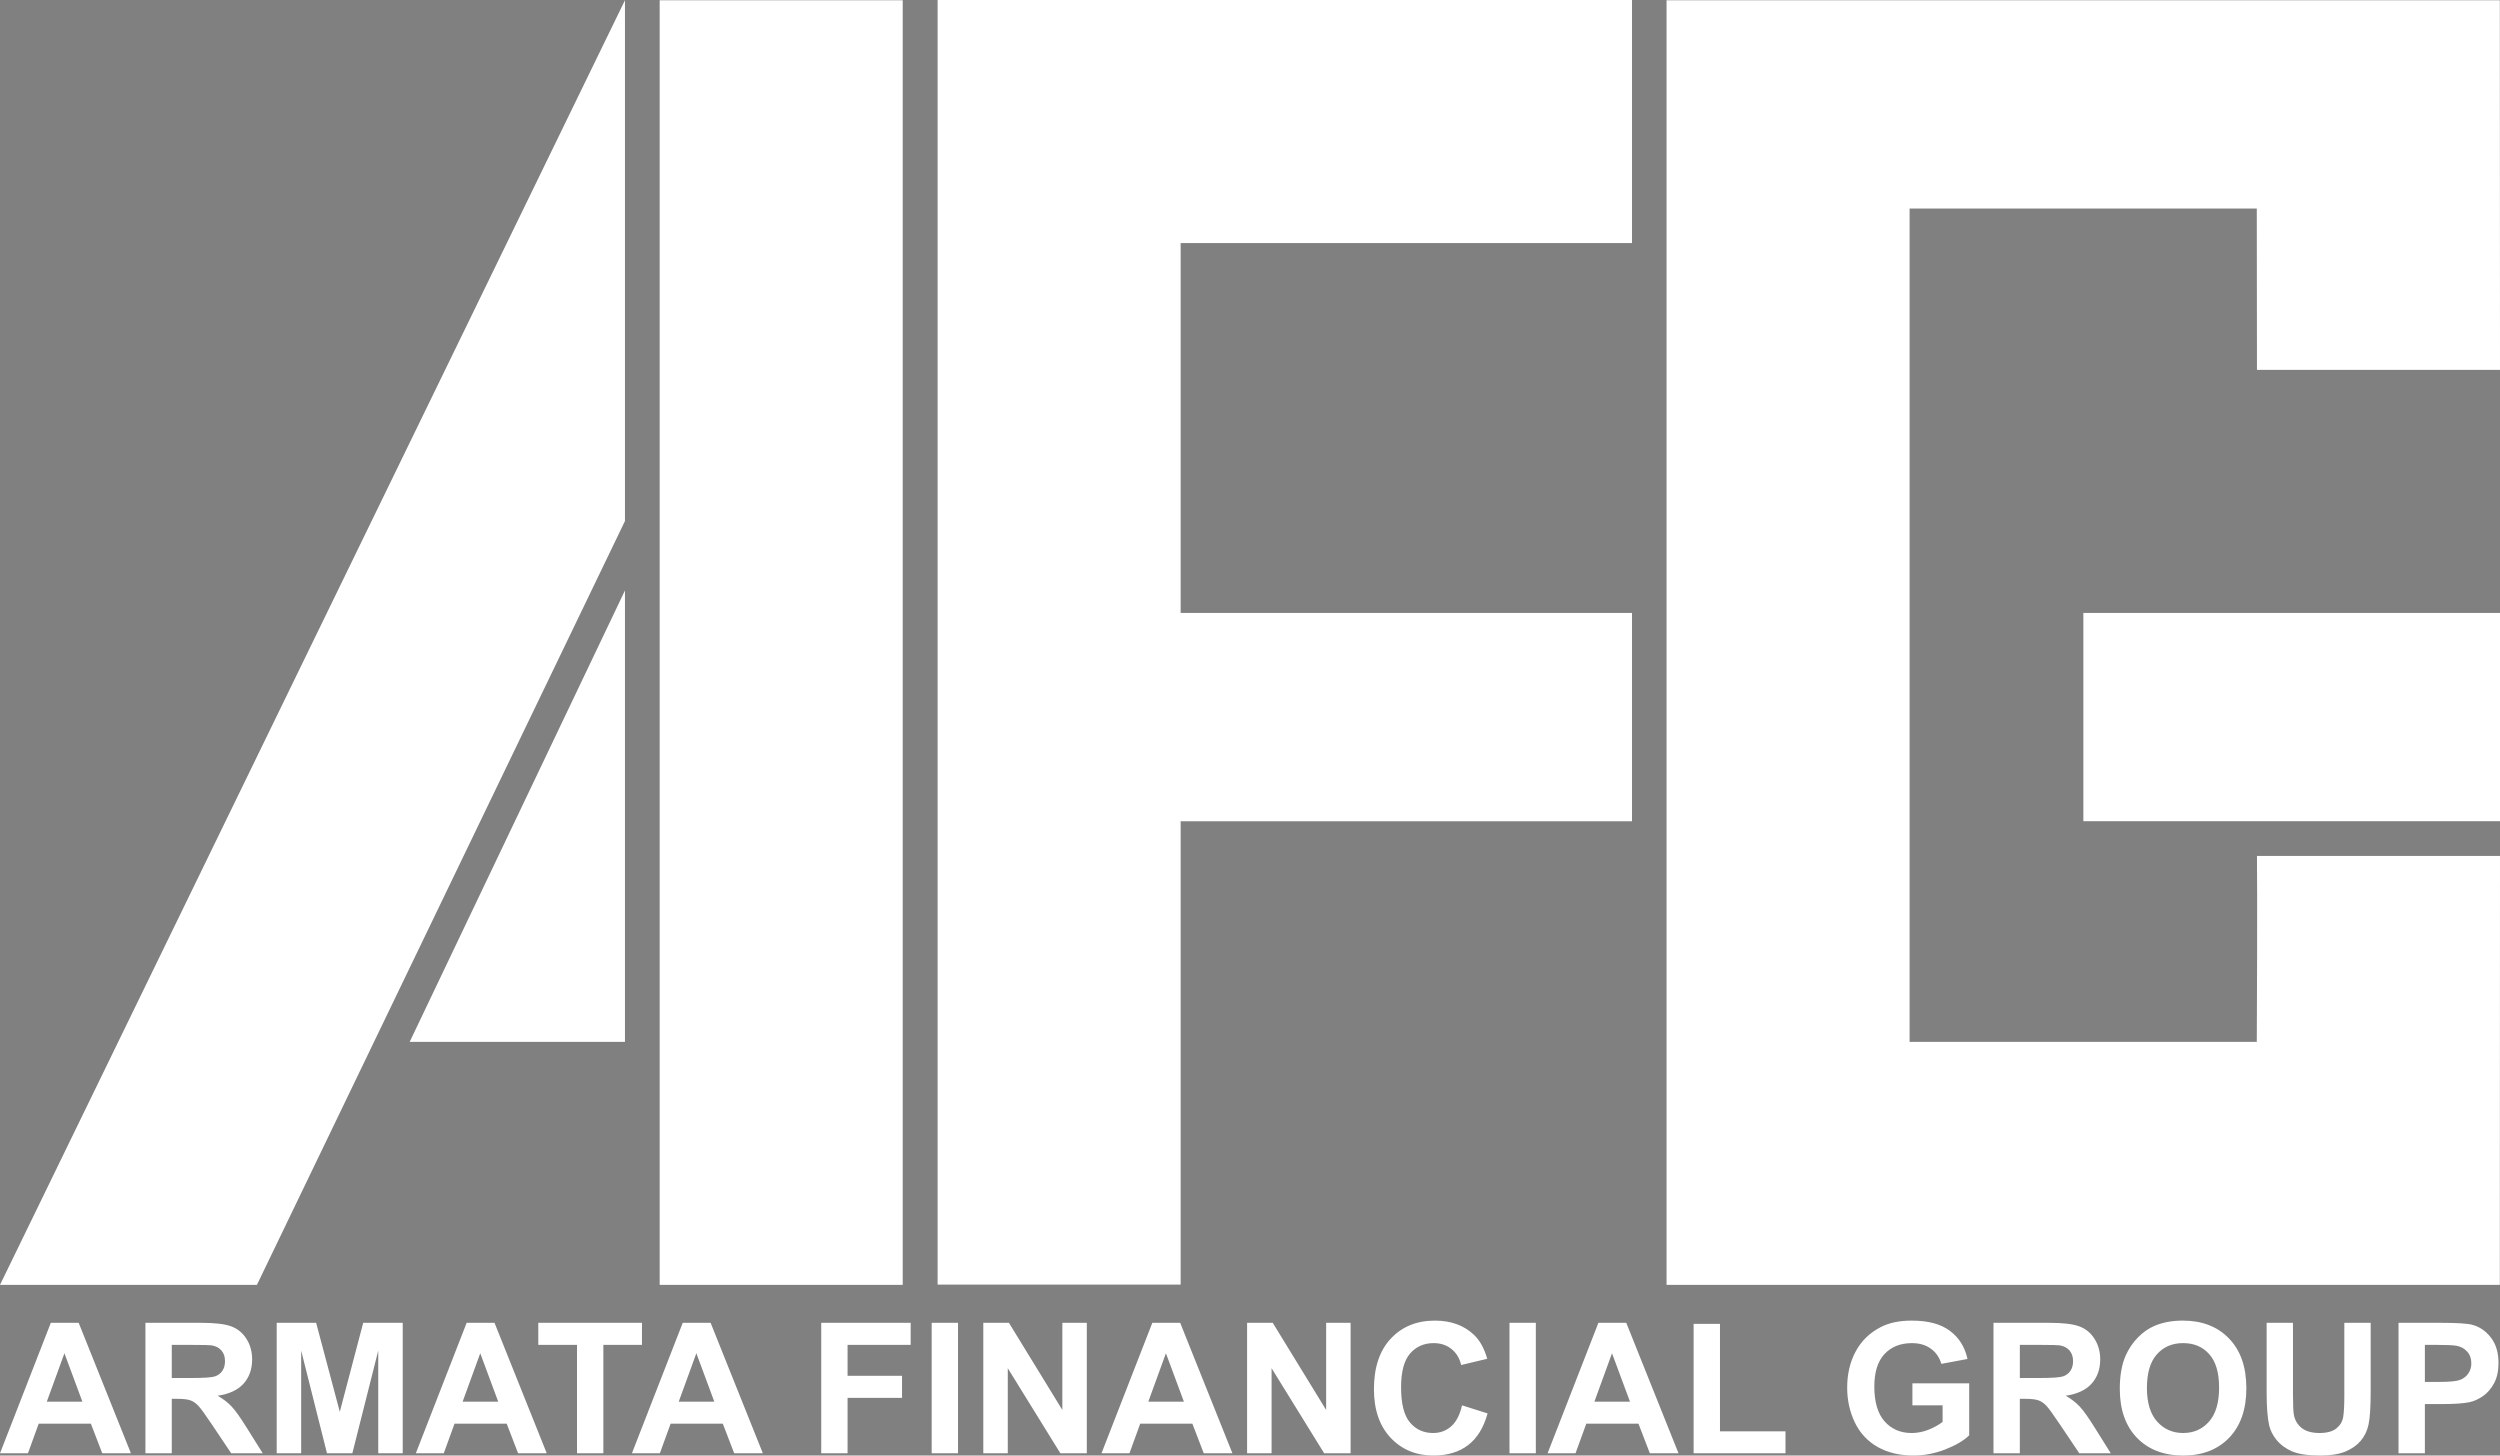 <?xml version="1.0" encoding="UTF-8" standalone="no"?>
<svg
   xmlns:dc="http://purl.org/dc/elements/1.1/"
   xmlns:cc="http://creativecommons.org/ns#"
   xmlns:rdf="http://www.w3.org/1999/02/22-rdf-syntax-ns#"
   xmlns:svg="http://www.w3.org/2000/svg"
   xmlns="http://www.w3.org/2000/svg"
   id="svg2"
   version="1.1"
   width="360.025"
   height="209.611"
   viewBox="0 0 360.025 209.611">
  <rect x="0" y="0" width="360.025" height="209.611" fill="#808080" stroke="none"/>
  <defs
     id="defs6" />
  <flowRoot
     transform="translate(-107.279,-33.946)"
     style="font-style:normal;font-weight:normal;font-size:40px;line-height:125%;font-family:sans-serif;letter-spacing:0px;word-spacing:0px;fill:#000000;fill-opacity:1;stroke:none;stroke-width:1px;stroke-linecap:butt;stroke-linejoin:miter;stroke-opacity:1"
     id="flowRoot4310"
     xml:space="preserve"><flowRegion
       id="flowRegion4312"><rect
         y="1039"
         x="-350"
         height="170"
         width="550"
         id="rect4314" /></flowRegion><flowPara
       id="flowPara4316" /></flowRoot>  <flowRoot
     transform="translate(-107.279,-33.946)"
     style="font-style:normal;font-weight:normal;font-size:40px;line-height:125%;font-family:sans-serif;letter-spacing:0px;word-spacing:0px;fill:#000000;fill-opacity:1;stroke:none;stroke-width:1px;stroke-linecap:butt;stroke-linejoin:miter;stroke-opacity:1"
     id="flowRoot4604"
     xml:space="preserve"><flowRegion
       id="flowRegion4606"><rect
         y="1299"
         x="720"
         height="210"
         width="580"
         id="rect4608" /></flowRegion><flowPara
       id="flowPara4610" /></flowRoot>  <path
     id="path4140-4-0-6-2-8-6"
     d="m 135.025,0 0,185 35,0 0,-66.734 65,0 0,-30 -65,0 0,-53.266 65,0 0,-35 -100,0 z M 90,0.035 0,185.035 l 37,0 L 90,75.035 90,0.035 Z m 5,0 0,185 35,0 0,-185 -35,0 z m 145,0 0,185 120,0 0.025,-61.77 -35,0 c 0.063,4.103 0.002,25 -0.025,26.77 l -50,0 0,-120 50,0 0.025,23.23 35,0 L 360,0.035 l -120,0 z M 90,85.035 59,150.035 l 31,0 0,-65 z m 210.025,3.23 0,30 60,0 0,-30 -60,0 z M 206.654,190.18 c -2.632,0 -4.756,0.867 -6.371,2.602 -1.615,1.726 -2.422,4.152 -2.422,7.279 0,2.957 0.804,5.291 2.41,7 1.606,1.7 3.657,2.551 6.152,2.551 2.017,0 3.677,-0.497 4.984,-1.488 1.316,-1 2.256,-2.525 2.82,-4.576 l -3.678,-1.166 c -0.316,1.376 -0.838,2.385 -1.564,3.025 -0.726,0.641 -1.593,0.961 -2.602,0.961 -1.367,0 -2.478,-0.503 -3.332,-1.512 -0.854,-1.008 -1.283,-2.701 -1.283,-5.076 0,-2.239 0.432,-3.858 1.295,-4.857 0.872,-1 2.004,-1.5 3.396,-1.5 1.008,0 1.864,0.282 2.564,0.846 0.709,0.564 1.174,1.333 1.396,2.307 l 3.756,-0.896 c -0.427,-1.504 -1.067,-2.658 -1.922,-3.461 -1.436,-1.359 -3.303,-2.037 -5.602,-2.037 z m 68.688,0 c -1.794,0 -3.293,0.312 -4.498,0.936 -1.581,0.812 -2.781,1.977 -3.602,3.498 -0.82,1.521 -1.23,3.26 -1.23,5.217 0,1.803 0.367,3.474 1.102,5.012 0.735,1.53 1.834,2.71 3.295,3.539 1.461,0.82 3.173,1.23 5.139,1.23 1.547,0 3.072,-0.292 4.576,-0.873 1.512,-0.59 2.666,-1.268 3.461,-2.037 l 0,-7.486 -8.178,0 0,3.166 4.346,0 0,2.385 c -0.573,0.444 -1.261,0.824 -2.064,1.141 -0.795,0.308 -1.59,0.461 -2.385,0.461 -1.606,0 -2.905,-0.555 -3.896,-1.666 -0.991,-1.119 -1.486,-2.793 -1.486,-5.023 0,-2.068 0.487,-3.629 1.461,-4.68 0.983,-1.051 2.303,-1.576 3.961,-1.576 1.094,0 2.004,0.27 2.73,0.809 0.735,0.53 1.235,1.255 1.5,2.178 l 3.768,-0.705 c -0.376,-1.726 -1.221,-3.077 -2.537,-4.051 -1.307,-0.983 -3.128,-1.473 -5.461,-1.473 z m 39.016,0 c -1.53,0 -2.878,0.247 -4.049,0.742 -0.88,0.367 -1.692,0.933 -2.436,1.693 -0.735,0.76 -1.317,1.619 -1.744,2.576 -0.573,1.299 -0.857,2.904 -0.857,4.818 0,2.991 0.823,5.342 2.473,7.051 1.649,1.7 3.872,2.551 6.666,2.551 2.76,0 4.964,-0.855 6.613,-2.564 1.649,-1.718 2.473,-4.093 2.473,-7.127 0,-3.059 -0.832,-5.447 -2.498,-7.164 -1.658,-1.718 -3.872,-2.576 -6.641,-2.576 z M 7.318,190.5 0,209.289 l 4.023,0 1.551,-4.268 7.512,0 1.641,4.268 4.127,0 -7.523,-18.789 -4.012,0 z m 13.625,0 0,18.789 3.793,0 0,-7.844 0.77,0 c 0.872,0 1.509,0.073 1.91,0.219 0.402,0.137 0.782,0.397 1.141,0.781 0.359,0.376 1.026,1.295 2,2.756 l 2.742,4.088 4.537,0 -2.295,-3.664 c -0.906,-1.461 -1.628,-2.478 -2.166,-3.051 -0.53,-0.573 -1.205,-1.098 -2.025,-1.576 1.649,-0.239 2.89,-0.816 3.719,-1.73 0.829,-0.923 1.242,-2.09 1.242,-3.5 0,-1.111 -0.273,-2.098 -0.82,-2.961 -0.547,-0.863 -1.277,-1.462 -2.191,-1.795 -0.906,-0.342 -2.363,-0.512 -4.371,-0.512 l -7.984,0 z m 18.904,0 0,18.789 3.525,0 0,-14.791 3.717,14.791 3.652,0 3.73,-14.791 0,14.791 3.525,0 0,-18.789 -5.691,0 -3.371,12.816 -3.408,-12.816 -5.68,0 z m 27.354,0 -7.318,18.789 4.023,0 1.551,-4.268 7.512,0 1.641,4.268 4.127,0 -7.523,-18.789 -4.012,0 z m 10.318,0 0,3.178 5.574,0 0,15.611 3.795,0 0,-15.611 5.562,0 0,-3.178 -14.932,0 z m 20.801,0 -7.318,18.789 4.025,0 1.551,-4.268 7.512,0 1.641,4.268 4.127,0 -7.523,-18.789 -4.014,0 z m 19.945,0 0,18.789 3.793,0 0,-7.984 7.844,0 0,-3.178 -7.844,0 0,-4.449 9.088,0 0,-3.178 -12.881,0 z m 15.906,0 0,18.789 3.793,0 0,-18.789 -3.793,0 z m 7.434,0 0,18.789 3.525,0 0,-12.252 7.574,12.252 3.807,0 0,-18.789 -3.523,0 0,12.549 -7.691,-12.549 -3.691,0 z m 24.34,0 -7.318,18.789 4.025,0 1.551,-4.268 7.51,0 1.641,4.268 4.127,0 -7.523,-18.789 -4.012,0 z m 13.65,0 0,18.789 3.525,0 0,-12.252 7.574,12.252 3.807,0 0,-18.789 -3.523,0 0,12.549 -7.691,-12.549 -3.691,0 z m 37.787,0 0,18.789 3.793,0 0,-18.789 -3.793,0 z m 12.803,0 -7.318,18.789 4.025,0 1.551,-4.268 7.512,0 1.641,4.268 4.127,0 -7.523,-18.789 -4.014,0 z m 56.896,0 0,18.789 3.795,0 0,-7.844 0.77,0 c 0.872,0 1.507,0.073 1.908,0.219 0.402,0.137 0.784,0.397 1.143,0.781 0.359,0.376 1.024,1.295 1.998,2.756 l 2.744,4.088 4.537,0 -2.295,-3.664 c -0.906,-1.461 -1.628,-2.478 -2.166,-3.051 -0.53,-0.573 -1.205,-1.098 -2.025,-1.576 1.649,-0.239 2.888,-0.816 3.717,-1.73 0.829,-0.923 1.244,-2.09 1.244,-3.5 0,-1.111 -0.273,-2.098 -0.82,-2.961 -0.547,-0.863 -1.277,-1.462 -2.191,-1.795 -0.906,-0.342 -2.363,-0.512 -4.371,-0.512 l -7.986,0 z m 39.338,0 0,10.023 c 0,2.102 0.123,3.691 0.371,4.768 0.171,0.726 0.526,1.423 1.064,2.09 0.538,0.658 1.269,1.197 2.191,1.615 0.931,0.41 2.293,0.615 4.088,0.615 1.487,0 2.692,-0.188 3.615,-0.564 0.923,-0.385 1.658,-0.898 2.205,-1.539 0.555,-0.641 0.936,-1.426 1.141,-2.357 0.205,-0.931 0.307,-2.525 0.307,-4.781 l 0,-9.869 -3.793,0 0,10.395 c 0,1.487 -0.057,2.551 -0.168,3.191 -0.111,0.641 -0.439,1.185 -0.986,1.629 -0.547,0.436 -1.359,0.652 -2.436,0.652 -1.06,0 -1.896,-0.23 -2.512,-0.691 -0.607,-0.47 -0.992,-1.09 -1.154,-1.859 -0.094,-0.479 -0.141,-1.526 -0.141,-3.141 l 0,-10.176 -3.793,0 z m 18.994,0 0,18.789 3.795,0 0,-7.088 2.473,0 c 1.718,0 3.03,-0.088 3.936,-0.268 0.666,-0.145 1.32,-0.44 1.961,-0.885 0.649,-0.453 1.183,-1.073 1.602,-1.859 0.419,-0.786 0.629,-1.755 0.629,-2.908 0,-1.495 -0.364,-2.714 -1.09,-3.654 -0.726,-0.948 -1.626,-1.564 -2.703,-1.846 -0.701,-0.188 -2.205,-0.281 -4.512,-0.281 l -6.09,0 z m -101.514,0.154 0,18.635 13.229,0 0,-3.164 -9.434,0 0,-15.471 -3.795,0 z m 70.496,2.768 c 1.564,0 2.816,0.53 3.756,1.59 0.948,1.06 1.422,2.665 1.422,4.818 0,2.179 -0.487,3.816 -1.461,4.91 -0.966,1.085 -2.204,1.627 -3.717,1.627 -1.512,0 -2.76,-0.547 -3.742,-1.641 -0.983,-1.102 -1.475,-2.716 -1.475,-4.844 0,-2.162 0.479,-3.778 1.436,-4.846 0.957,-1.077 2.218,-1.615 3.781,-1.615 z m -289.66,0.256 2.961,0 c 1.538,0 2.462,0.022 2.77,0.064 0.615,0.103 1.089,0.351 1.422,0.744 0.342,0.385 0.514,0.893 0.514,1.525 0,0.564 -0.128,1.034 -0.385,1.41 -0.256,0.376 -0.612,0.639 -1.064,0.793 -0.453,0.154 -1.59,0.232 -3.41,0.232 l -2.807,0 0,-4.77 z m 266.141,0 2.961,0 c 1.538,0 2.46,0.022 2.768,0.064 0.615,0.103 1.091,0.351 1.424,0.744 0.342,0.385 0.512,0.893 0.512,1.525 0,0.564 -0.128,1.034 -0.385,1.41 -0.256,0.376 -0.61,0.639 -1.062,0.793 -0.453,0.154 -1.59,0.232 -3.41,0.232 l -2.807,0 0,-4.77 z m 58.332,0 1.832,0 c 1.367,0 2.278,0.043 2.73,0.129 0.615,0.111 1.124,0.39 1.525,0.834 0.402,0.444 0.602,1.008 0.602,1.691 0,0.555 -0.145,1.042 -0.436,1.461 -0.282,0.419 -0.674,0.725 -1.178,0.922 -0.504,0.197 -1.505,0.295 -3,0.295 l -2.076,0 0,-5.332 z m -339.93,1.205 2.588,6.973 -5.127,0 2.539,-6.973 z m 59.883,0 2.588,6.973 -5.127,0 2.539,-6.973 z m 31.121,0 2.588,6.973 -5.127,0 2.539,-6.973 z m 67.623,0 2.59,6.973 -5.127,0 2.537,-6.973 z m 64.242,0 2.588,6.973 -5.127,0 2.539,-6.973 z"
     style="fill:#ffffff;fill-opacity:1;fill-rule:evenodd;stroke:none;stroke-width:1px;stroke-linecap:butt;stroke-linejoin:miter;stroke-opacity:1" />
  <path
     id="path4186-6-0-6-0-5-4"
     d="m 11.102,166.957 c 4.848,-9.45 25.999,-50.663 47.001,-91.585 l 38.186,-74.403 16.856,-0.01 16.856,-0.01 0,91.587 0,91.587 -16.706,0 -16.706,0 0,-27.463 0,-27.463 -8.165,0.166 -8.165,0.166 -12.336,27.148 -12.336,27.148 -26.649,0.155 -26.649,0.155 8.815,-17.181 z m 85.486,-76.471 c 0,-9.406 -0.228,-15.619 -0.582,-15.837 -0.459,-0.284 -16.125,29.845 -16.125,31.012 0,0.167 3.759,0.303 8.353,0.303 l 8.353,0 0,-15.478 z"
     style="opacity:0;fill:#214478;fill-opacity:0.878" />
</svg>
